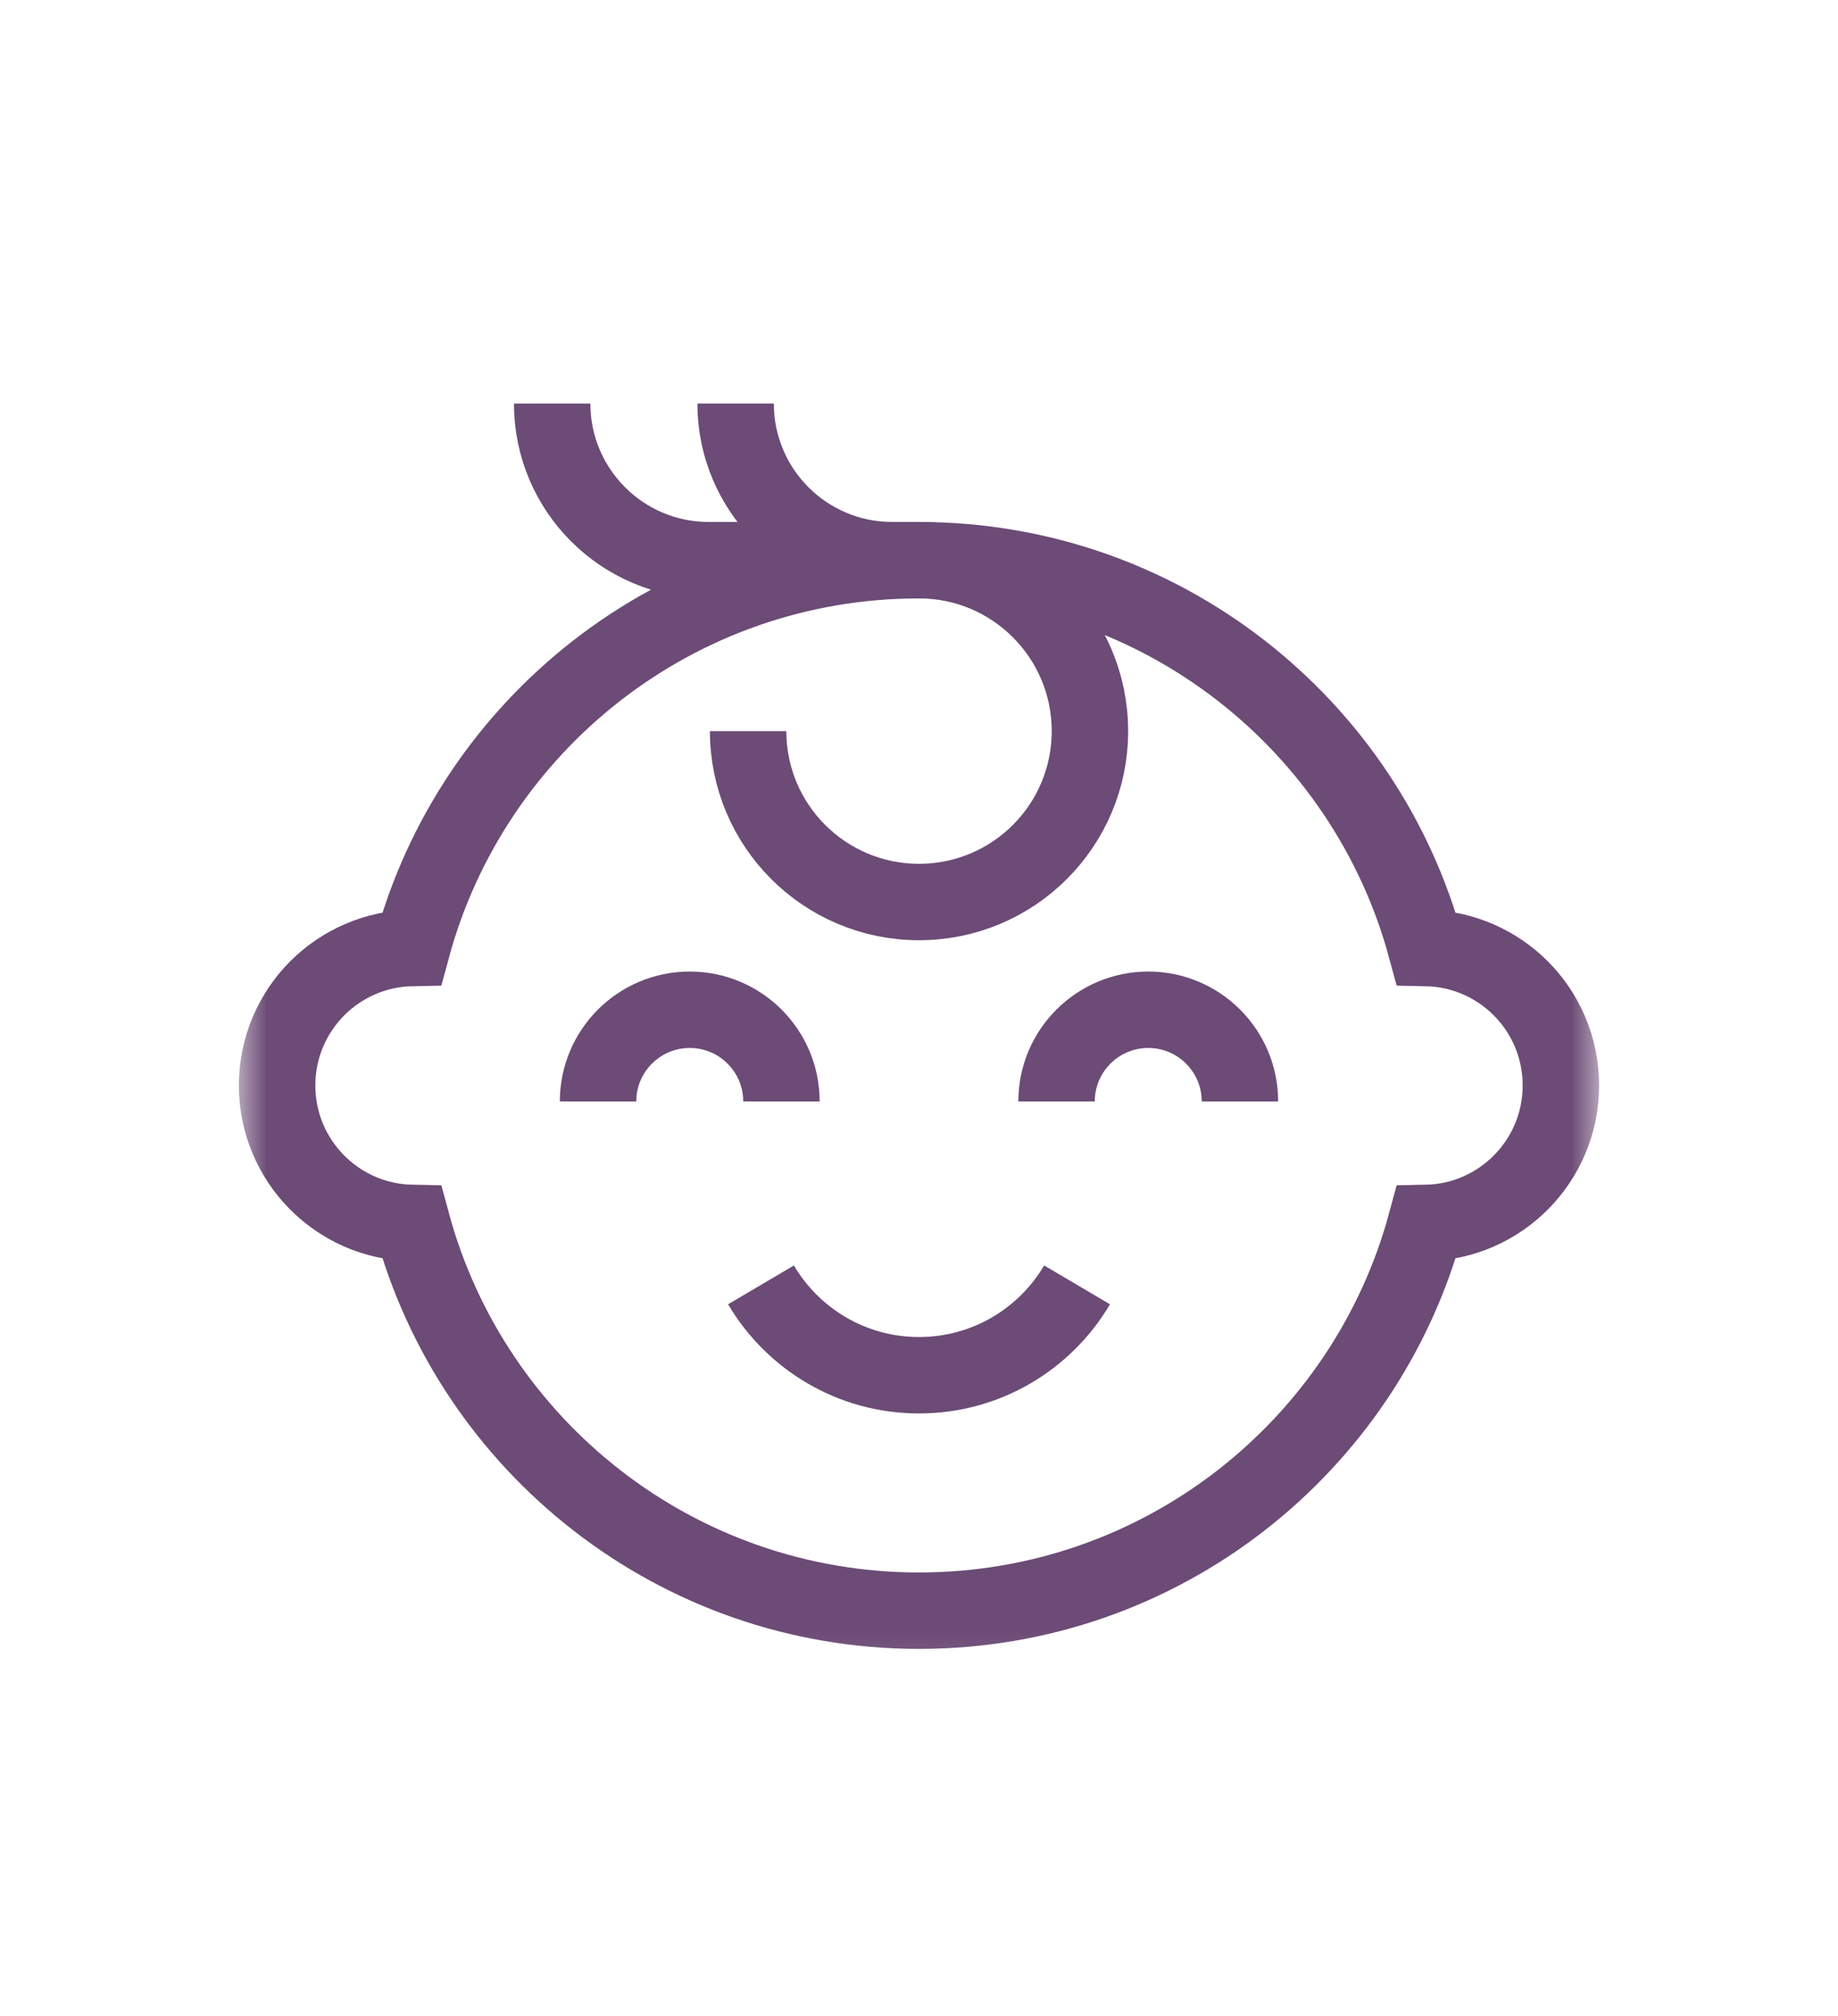 <svg width="31" height="34" viewBox="0 0 31 34" fill="none" xmlns="http://www.w3.org/2000/svg">
<g clip-path="url(#clip0_454_2318)">
<mask id="mask0_454_2318" style="mask-type:luminance" maskUnits="userSpaceOnUse" x="4" y="5" width="23" height="24">
<path d="M4 5.824H27V28.823H4V5.824Z" fill="white"/>
</mask>
<g mask="url(#mask0_454_2318)">
<path d="M10.087 18.577C10.087 17.723 10.779 17.03 11.633 17.03C12.488 17.03 13.18 17.723 13.18 18.577" stroke="#6C4B76" stroke-width="1.289" stroke-miterlimit="10"/>
<path d="M17.82 18.577C17.82 17.723 18.513 17.03 19.367 17.03C20.221 17.03 20.913 17.723 20.913 18.577" stroke="#6C4B76" stroke-width="1.289" stroke-miterlimit="10"/>
<path d="M12.835 21.67C13.373 22.582 14.365 23.194 15.5 23.194C16.636 23.194 17.628 22.582 18.166 21.67" stroke="#6C4B76" stroke-width="1.289" stroke-miterlimit="10"/>
<path d="M26.326 18.307C26.326 19.573 25.312 20.602 24.052 20.626C23.033 24.393 19.59 27.165 15.5 27.165C11.41 27.165 7.967 24.393 6.948 20.626C5.688 20.602 4.674 19.573 4.674 18.307C4.674 17.666 4.933 17.086 5.353 16.666C5.763 16.257 6.326 16 6.948 15.988C7.967 12.22 11.41 9.448 15.5 9.448C19.59 9.448 23.033 12.22 24.052 15.988C24.674 16 25.237 16.257 25.647 16.666C26.067 17.086 26.326 17.666 26.326 18.307Z" stroke="#6C4B76" stroke-width="1.289" stroke-miterlimit="10"/>
<path d="M12.618 12.331C12.618 13.923 13.908 15.213 15.5 15.213C17.093 15.213 18.383 13.923 18.383 12.331C18.383 10.739 17.093 9.448 15.5 9.448H15.049C13.59 9.448 12.407 8.265 12.407 6.806" stroke="#6C4B76" stroke-width="1.289" stroke-miterlimit="10"/>
<path d="M15.5 9.448H11.955C10.496 9.448 9.313 8.265 9.313 6.806" stroke="#6C4B76" stroke-width="1.289" stroke-miterlimit="10"/>
</g>
</g>
<defs>
<clipPath id="clip0_454_2318">
<rect width="23" height="23" fill="white" transform="translate(4 5.824)"/>
</clipPath>
</defs>
</svg>

